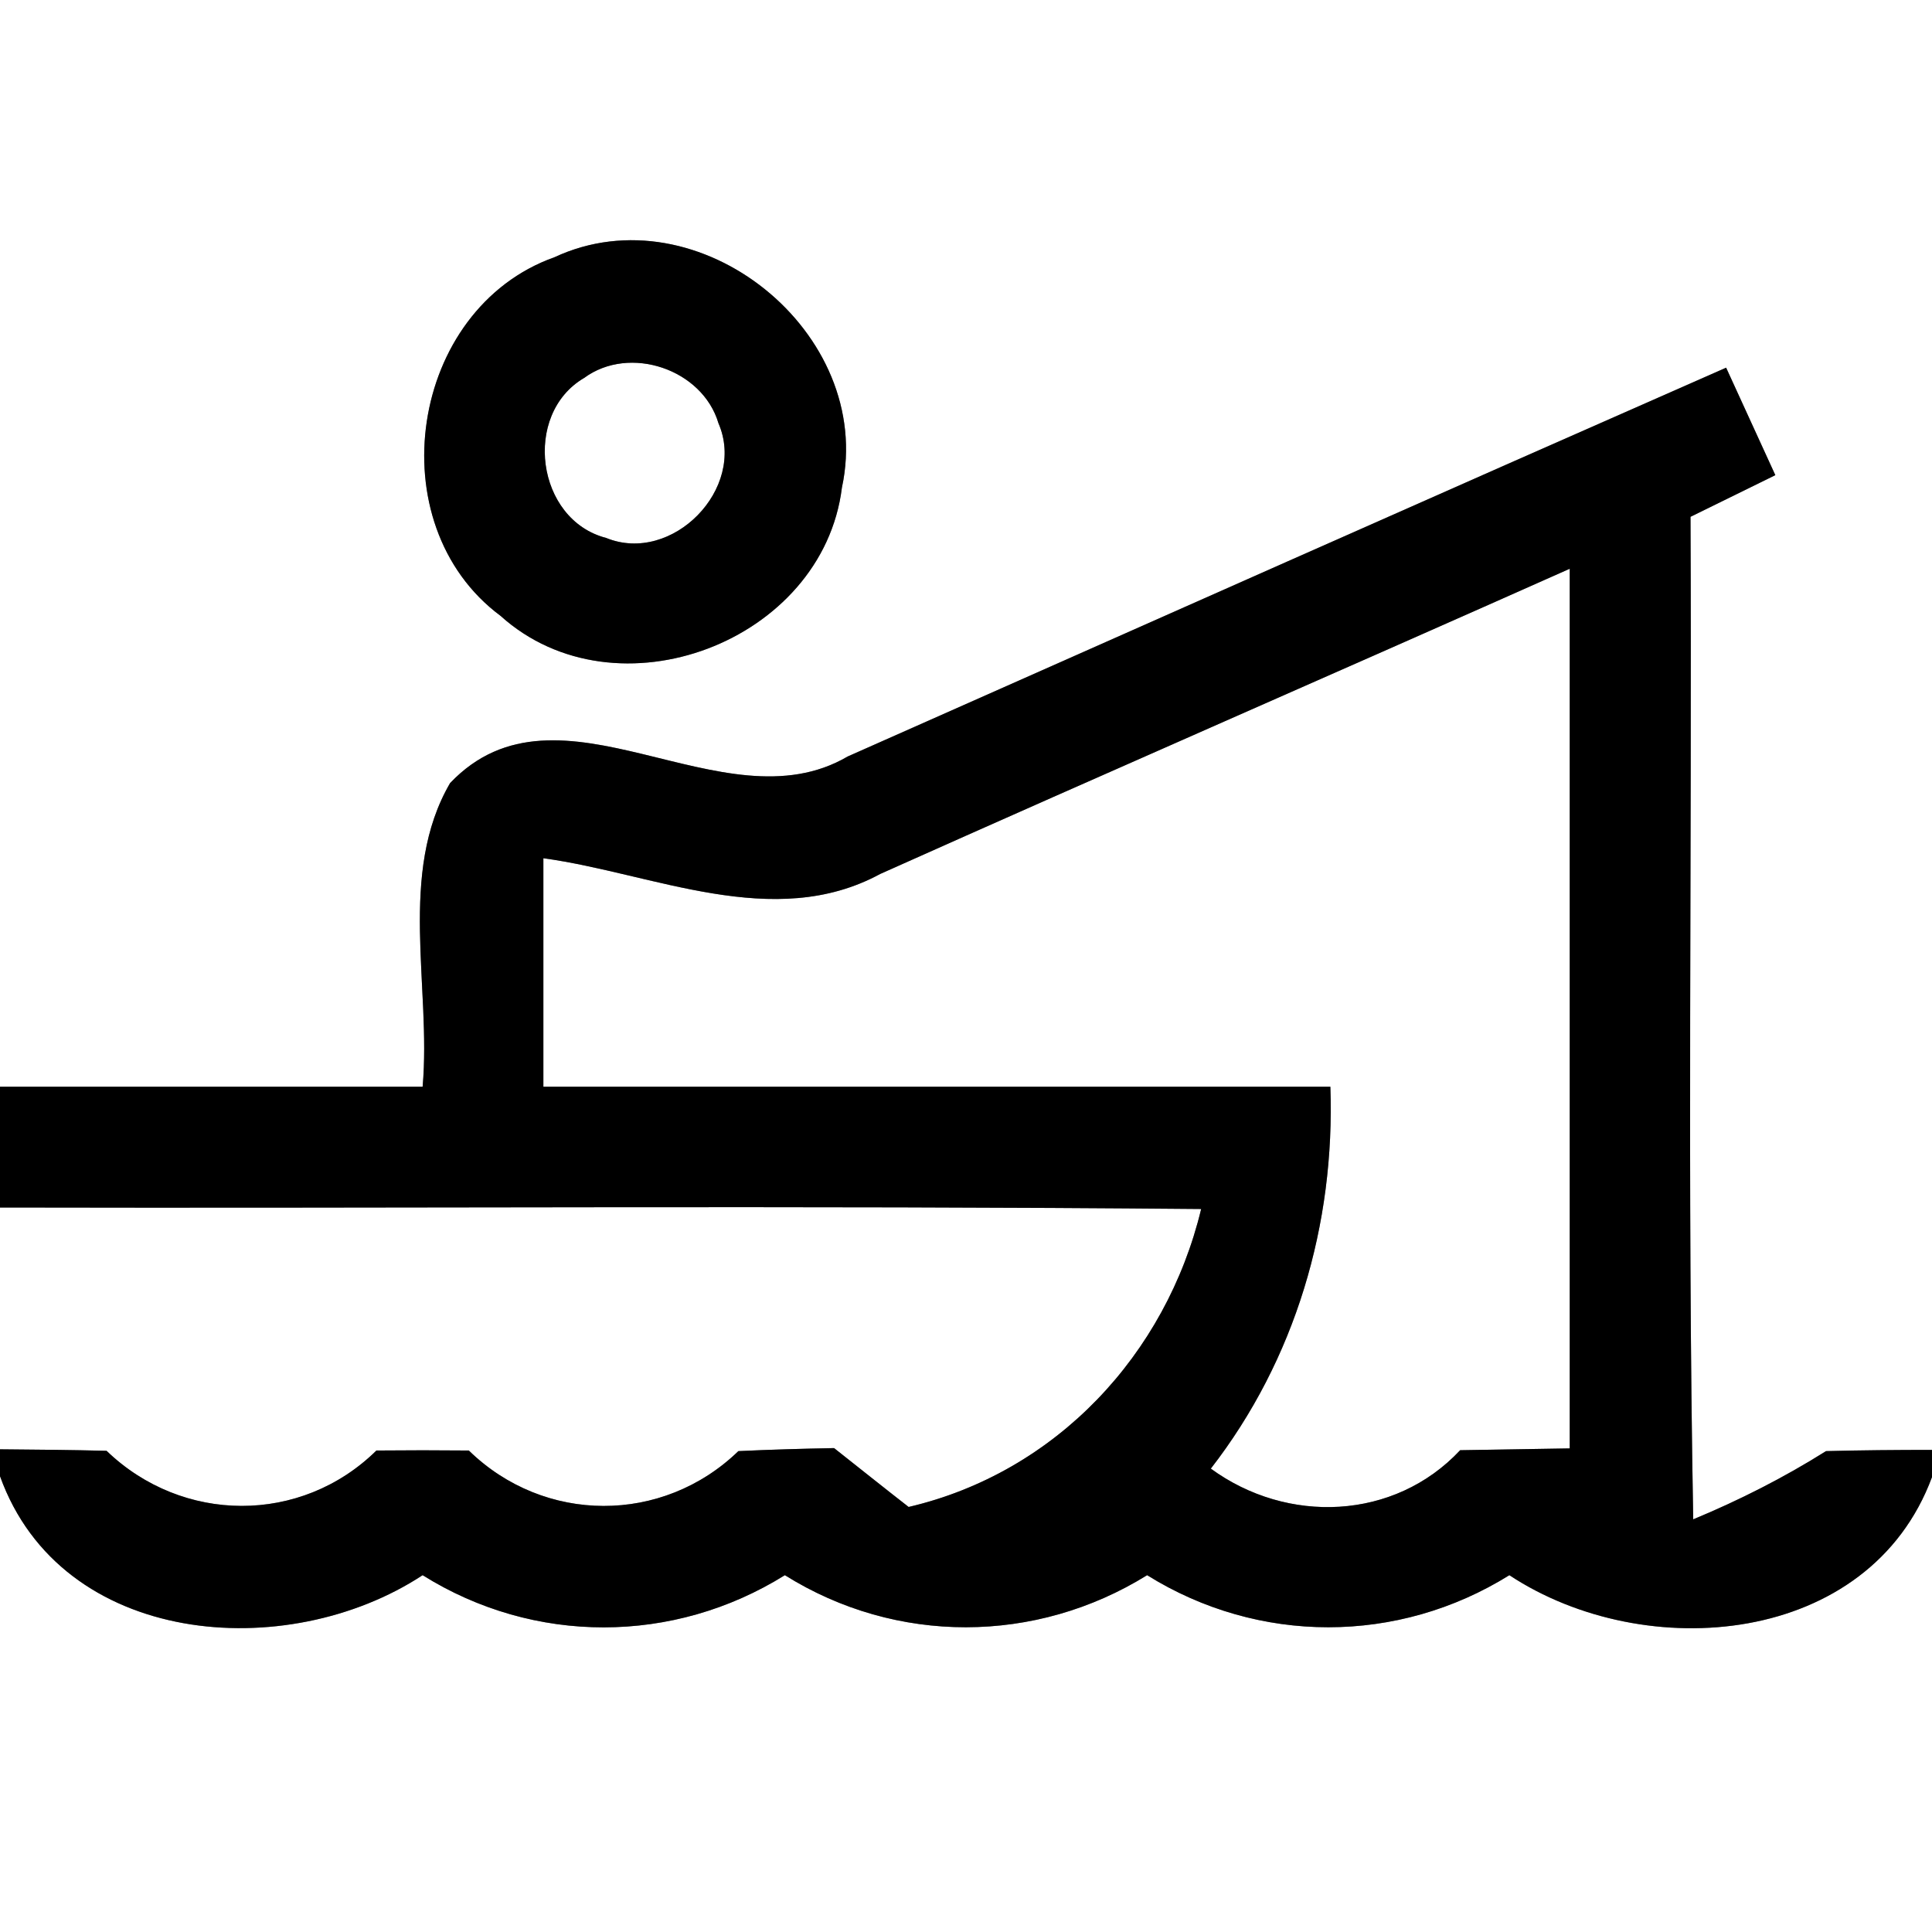 <?xml version="1.0" encoding="UTF-8" ?>
<!DOCTYPE svg PUBLIC "-//W3C//DTD SVG 1.1//EN" "http://www.w3.org/Graphics/SVG/1.1/DTD/svg11.dtd">
<svg width="64pt" height="64pt" viewBox="0 0 64 64" version="1.1" xmlns="http://www.w3.org/2000/svg">
<rect x="0" y="0" width="64" height="64" fill="#808080" stroke="none"/>
<g id="#ffffffff">
<path fill="#ffffff" opacity="1.00" d=" M 0.00 0.00 L 64.00 0.00 L 64.00 48.03 C 62.83 48.03 61.66 48.04 60.49 48.07 C 59.09 48.95 57.61 49.70 56.09 50.33 C 55.89 39.26 56.05 28.19 56.00 17.12 C 56.94 16.66 57.87 16.20 58.81 15.74 C 58.40 14.85 57.59 13.07 57.18 12.18 C 47.47 16.45 37.78 20.76 28.08 25.06 C 23.93 27.49 18.54 22.13 14.91 25.94 C 13.17 28.93 14.29 32.69 14.00 36.00 C 9.34 36.00 4.67 36.00 0.00 36.00 L 0.00 0.00 M 18.37 8.52 C 13.56 10.23 12.49 17.36 16.58 20.40 C 20.42 23.86 27.26 21.26 27.89 16.15 C 29.00 11.02 23.14 6.30 18.37 8.52 Z" />
<path fill="#ffffff" opacity="1.00" d=" M 19.35 12.52 C 20.86 11.41 23.27 12.23 23.80 14.02 C 24.74 16.19 22.26 18.71 20.08 17.82 C 17.76 17.22 17.30 13.72 19.35 12.52 Z" />
<path fill="#ffffff" opacity="1.00" d=" M 29.16 28.95 C 36.76 25.55 44.39 22.23 52.00 18.84 C 52.00 28.55 52.00 38.27 52.00 47.98 C 50.79 48.00 49.58 48.02 48.37 48.04 C 46.19 50.37 42.64 50.50 40.11 48.65 C 42.91 45.04 44.23 40.56 44.07 36.00 C 35.38 36.00 26.69 36.00 18.00 36.00 C 18.00 33.48 18.00 30.96 18.00 28.43 C 21.65 28.93 25.62 30.87 29.16 28.95 Z" />
<path fill="#ffffff" opacity="1.00" d=" M 0.00 40.00 C 13.26 40.03 26.53 39.93 39.79 40.05 C 38.63 44.87 34.98 48.78 30.10 49.92 C 29.48 49.44 28.25 48.46 27.63 47.97 C 26.57 47.99 25.52 48.02 24.46 48.07 C 21.95 50.50 18.03 50.49 15.53 48.05 C 14.51 48.04 13.49 48.04 12.47 48.05 C 9.97 50.51 6.04 50.48 3.53 48.06 C 2.36 48.03 1.18 48.02 0.00 48.01 L 0.00 40.00 Z" />
<path fill="#ffffff" opacity="1.00" d=" M 0.00 48.90 C 2.03 54.55 9.49 55.14 14.00 52.18 C 17.69 54.49 22.31 54.48 26.00 52.18 C 29.69 54.49 34.31 54.47 38.00 52.18 C 41.69 54.48 46.31 54.48 50.00 52.18 C 54.50 55.15 61.92 54.54 64.00 48.93 L 64.00 64.00 L 0.00 64.00 L 0.00 48.90 Z" />
</g>
<g id="#000000ff">
<path fill="#000000" opacity="1.00" d=" M 18.37 8.52 C 23.14 6.30 29.00 11.02 27.89 16.15 C 27.26 21.26 20.42 23.86 16.58 20.40 C 12.49 17.36 13.56 10.23 18.37 8.52 M 19.35 12.52 C 17.30 13.72 17.76 17.22 20.08 17.82 C 22.26 18.71 24.74 16.19 23.80 14.02 C 23.27 12.23 20.86 11.41 19.35 12.52 Z" />
<path fill="#000000" opacity="1.00" d=" M 28.08 25.06 C 37.78 20.76 47.47 16.45 57.18 12.18 C 57.59 13.07 58.40 14.85 58.81 15.74 C 57.87 16.20 56.94 16.66 56.00 17.12 C 56.05 28.19 55.89 39.26 56.09 50.33 C 57.61 49.70 59.09 48.95 60.49 48.07 C 61.66 48.04 62.83 48.03 64.00 48.03 L 64.00 48.93 C 61.92 54.54 54.50 55.15 50.00 52.18 C 46.31 54.48 41.69 54.48 38.00 52.18 C 34.31 54.47 29.69 54.49 26.00 52.18 C 22.31 54.48 17.69 54.49 14.00 52.18 C 9.49 55.14 2.03 54.55 0.00 48.90 L 0.00 48.01 C 1.18 48.02 2.36 48.03 3.53 48.06 C 6.04 50.48 9.97 50.51 12.47 48.05 C 13.49 48.04 14.51 48.04 15.53 48.05 C 18.03 50.49 21.95 50.50 24.46 48.07 C 25.52 48.02 26.57 47.99 27.63 47.97 C 28.25 48.46 29.48 49.44 30.10 49.92 C 34.98 48.78 38.63 44.87 39.79 40.05 C 26.53 39.93 13.26 40.03 0.00 40.00 L 0.00 36.00 C 4.67 36.00 9.34 36.00 14.00 36.00 C 14.29 32.69 13.17 28.93 14.91 25.94 C 18.54 22.13 23.93 27.49 28.08 25.06 M 29.16 28.95 C 25.62 30.87 21.65 28.93 18.00 28.43 C 18.00 30.96 18.00 33.48 18.00 36.00 C 26.69 36.00 35.38 36.00 44.07 36.00 C 44.23 40.56 42.91 45.04 40.11 48.65 C 42.64 50.50 46.19 50.37 48.37 48.04 C 49.58 48.02 50.79 48.00 52.00 47.98 C 52.00 38.27 52.00 28.55 52.00 18.84 C 44.39 22.23 36.76 25.55 29.16 28.95 Z" />
</g>
</svg>
